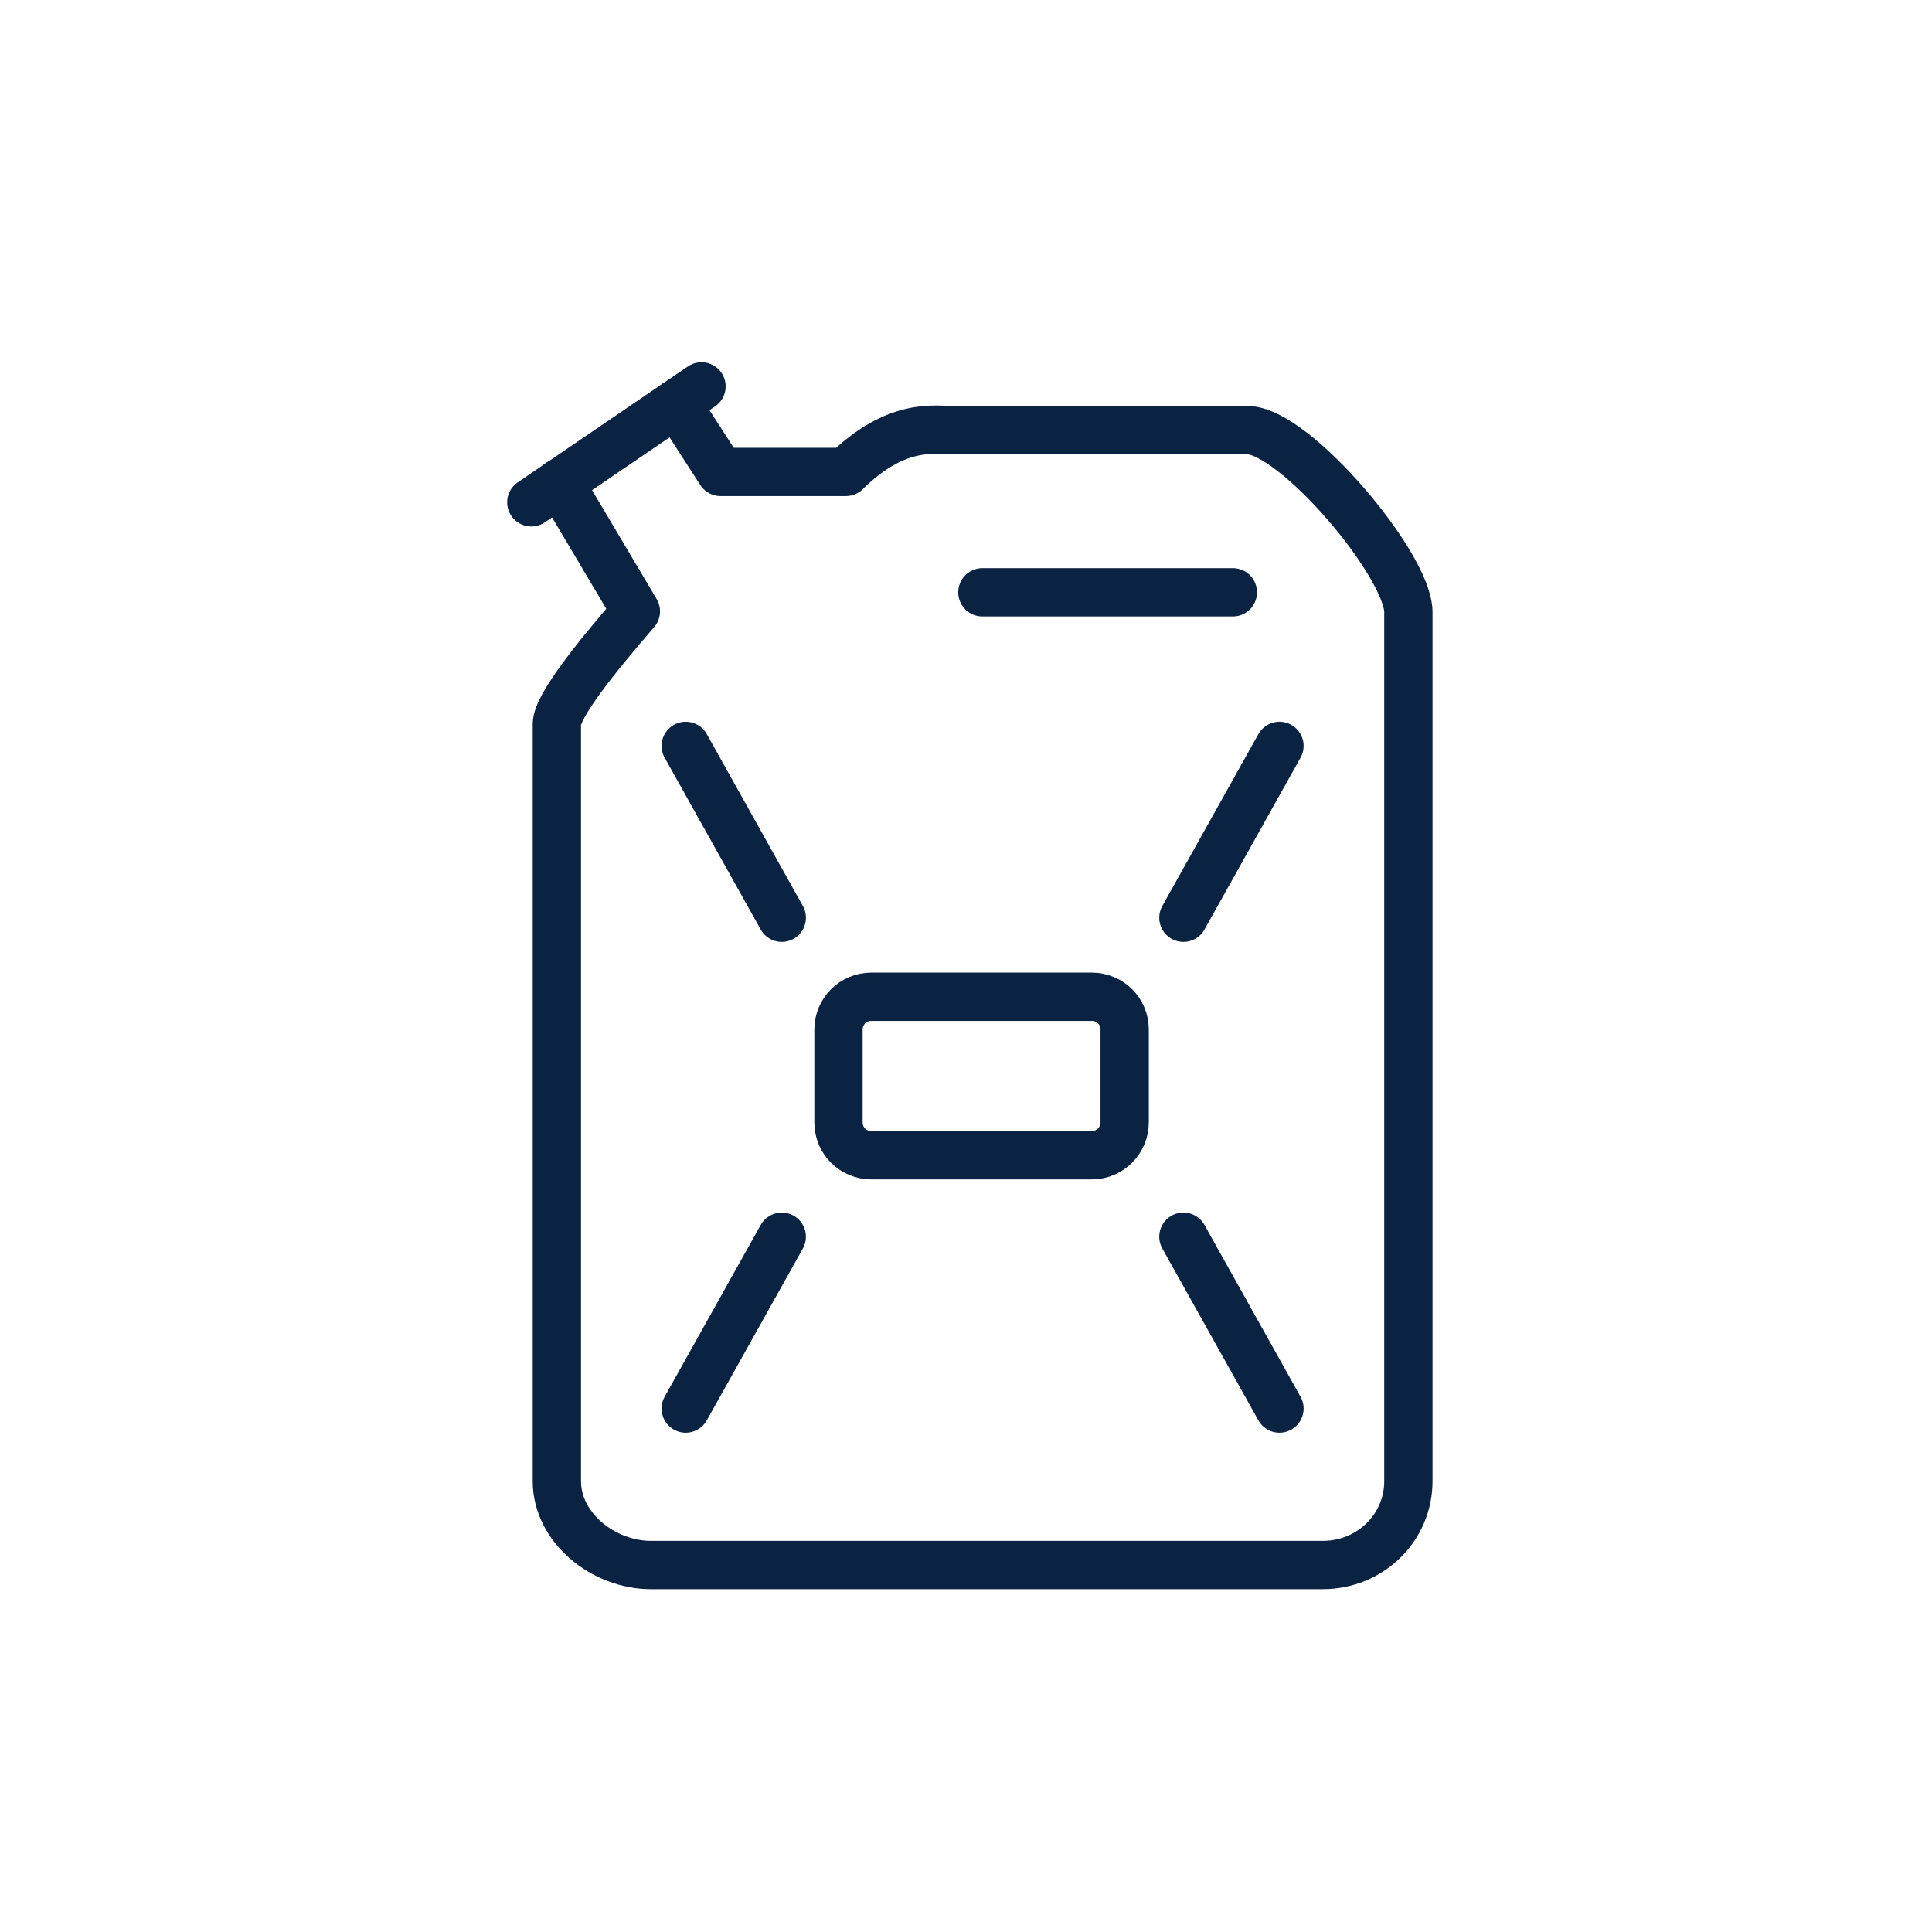 <svg width="40" height="40" viewBox="0 0 40 40" fill="none" xmlns="http://www.w3.org/2000/svg">
<path d="M11.587 9.997L13.165 12.657C12.284 13.673 11.529 14.637 11.529 14.99V30.665C11.529 31.638 12.502 32.402 13.475 32.402H27.388C28.361 32.402 29.159 31.638 29.159 30.665V12.674C29.159 11.701 26.801 8.906 25.827 8.906H19.727C19.349 8.906 18.56 8.739 17.512 9.771H14.919L14.004 8.353" stroke="#0B2343" stroke-linecap="round" stroke-linejoin="round"/>
<path d="M22.605 23.918H18.04C17.663 23.918 17.36 23.616 17.36 23.238V21.317C17.36 20.939 17.663 20.637 18.04 20.637H22.605C22.983 20.637 23.285 20.939 23.285 21.317V23.238C23.285 23.608 22.983 23.918 22.605 23.918Z" stroke="#0B2343" stroke-linecap="round" stroke-linejoin="round"/>
<path d="M24.501 19.001L26.49 15.443" stroke="#0B2343" stroke-linecap="round" stroke-linejoin="round"/>
<path d="M24.501 25.605L26.49 29.163" stroke="#0B2343" stroke-linecap="round" stroke-linejoin="round"/>
<path d="M16.186 19.001L14.197 15.443" stroke="#0B2343" stroke-linecap="round" stroke-linejoin="round"/>
<path d="M16.186 25.605L14.197 29.163" stroke="#0B2343" stroke-linecap="round" stroke-linejoin="round"/>
<path d="M20.339 12.263H25.525" stroke="#0B2343" stroke-linecap="round" stroke-linejoin="round"/>
<path d="M11 10.4L14.524 8" stroke="#0B2343" stroke-linecap="round" stroke-linejoin="round"/>
</svg>
